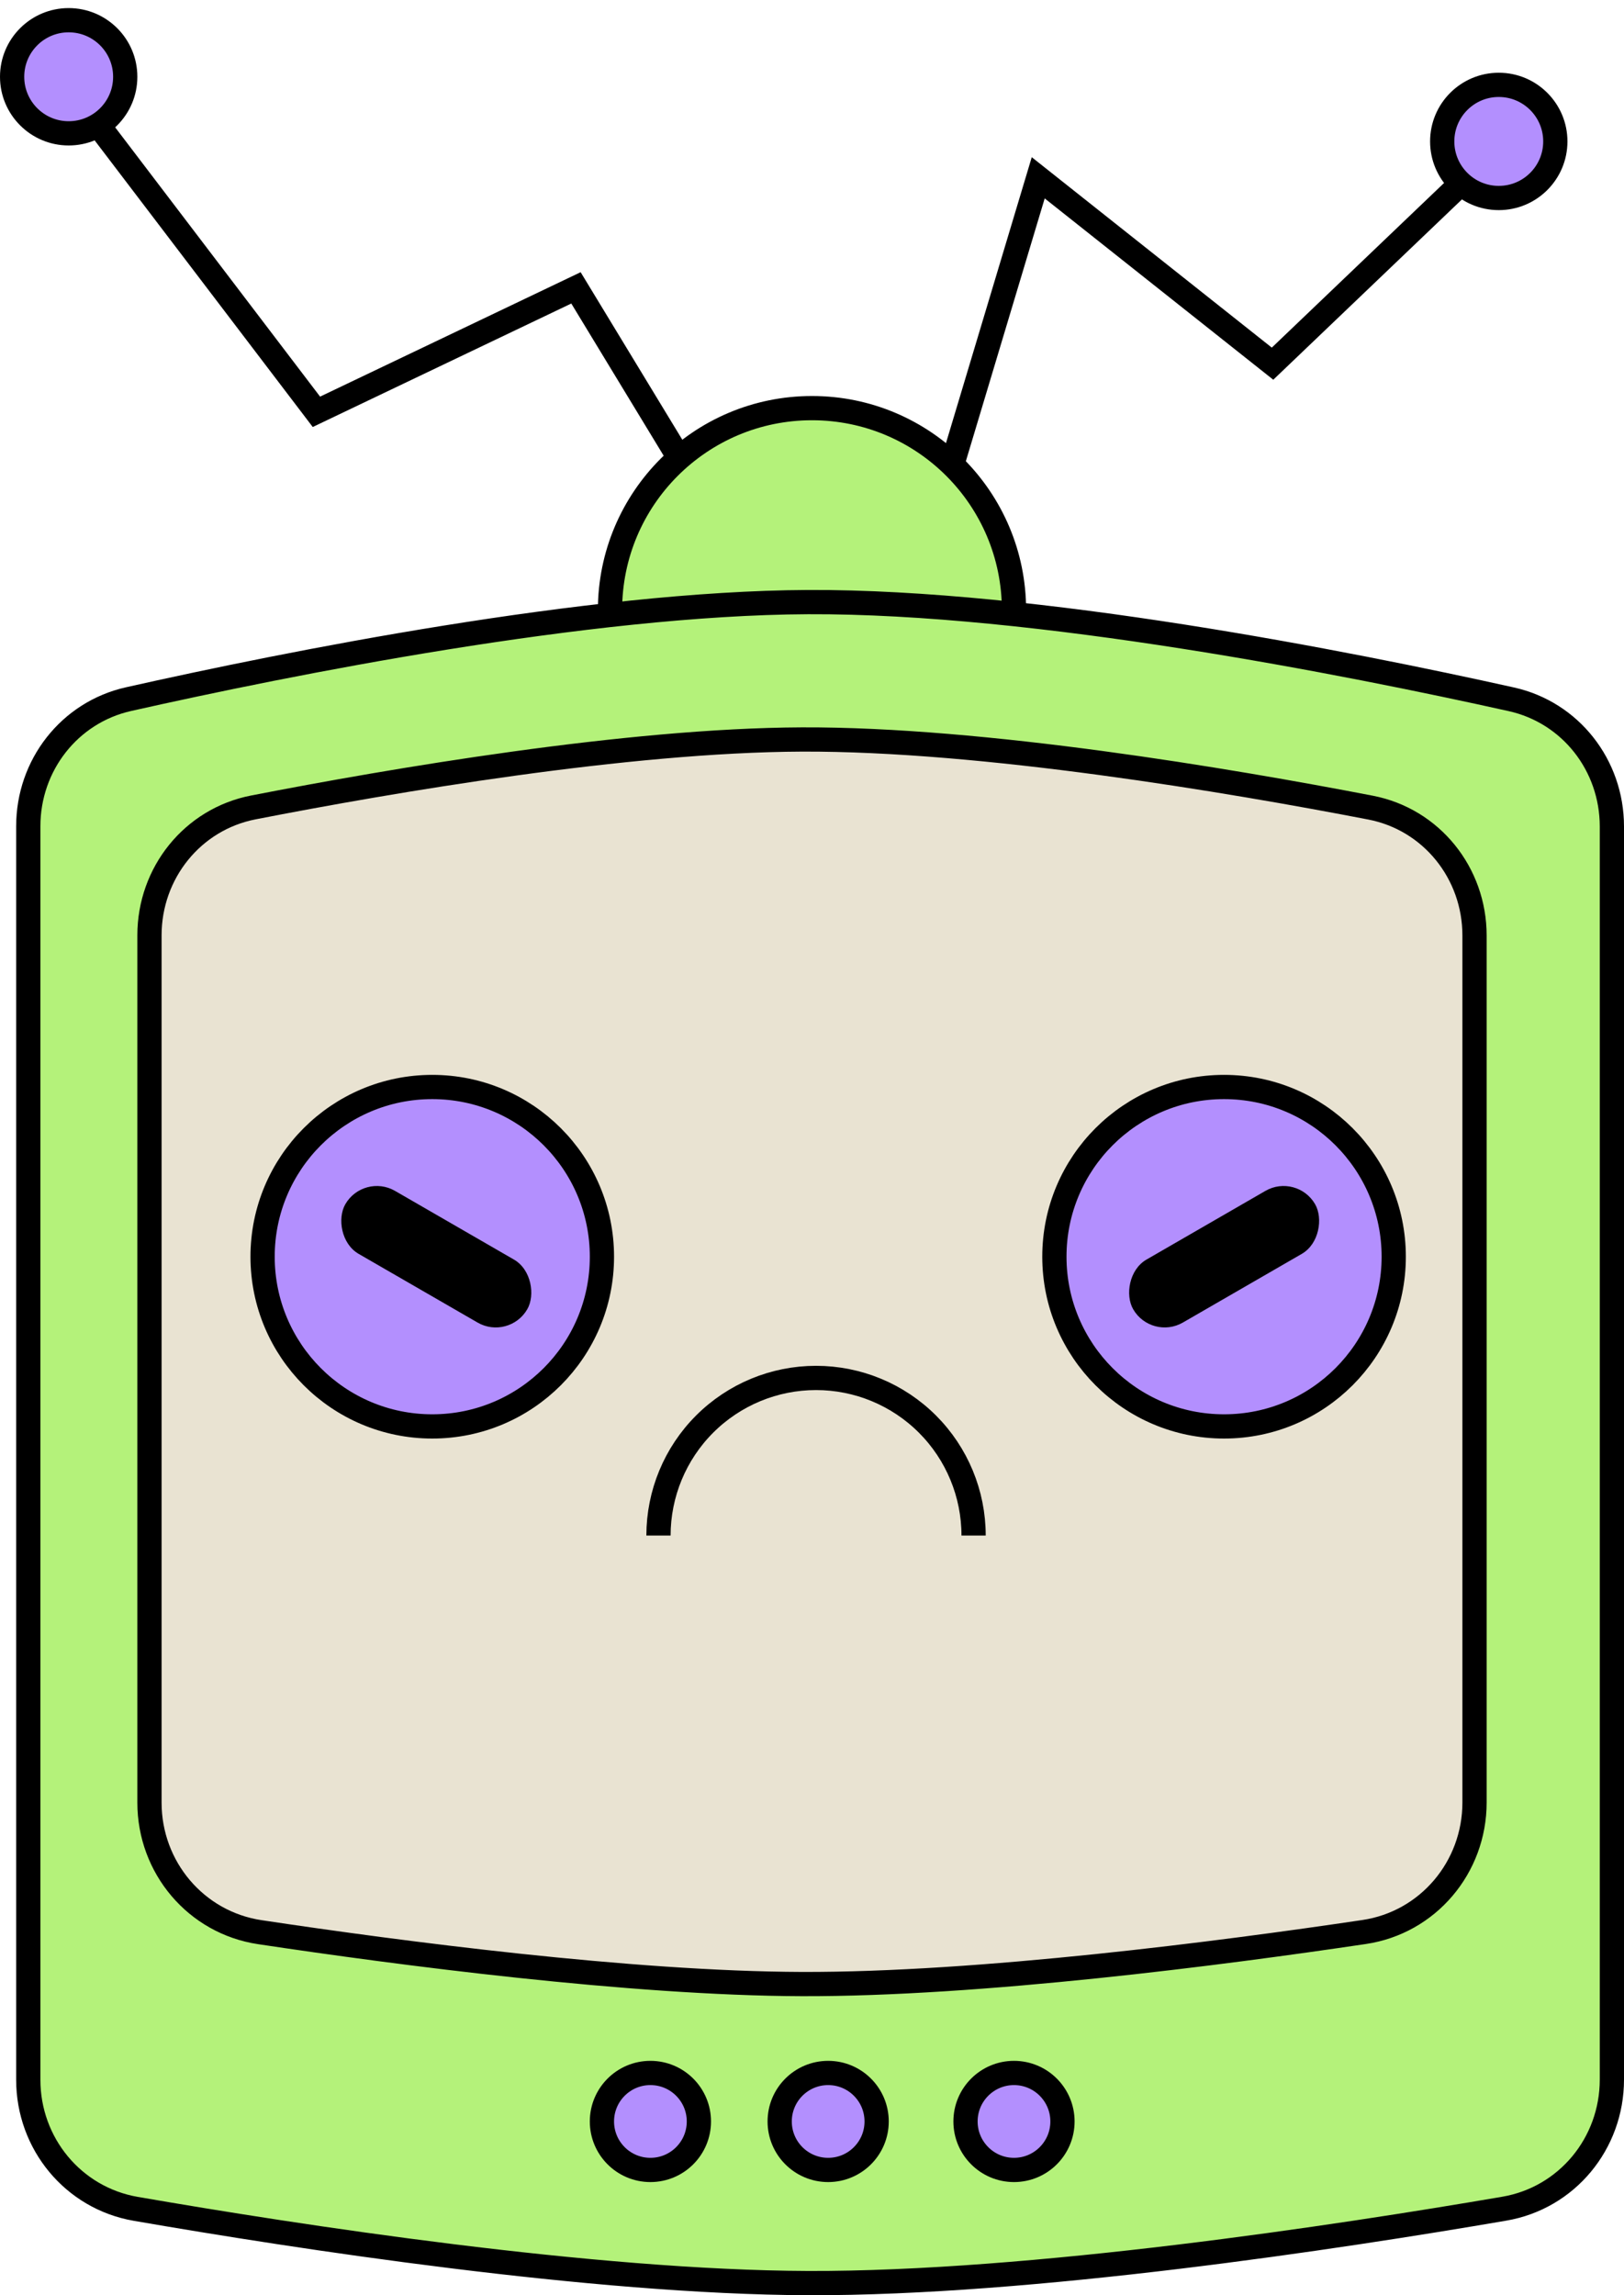 <svg width="201" height="284" viewBox="0 0 201 284" fill="none" xmlns="http://www.w3.org/2000/svg">
<circle cx="8.5" cy="9.5" r="7" fill="#B38FFE" stroke="black" stroke-width="3"/>
<circle cx="185.5" cy="17.5" r="7" fill="#B38FFE" stroke="black" stroke-width="3"/>
<circle cx="100.5" cy="75.5" r="25" fill="#B4F27A" stroke="black" stroke-width="3"/>
<path d="M199.5 102.264V257.324C199.5 265.218 193.937 271.964 186.195 273.291C165.632 276.816 127.616 282.596 100.005 282.499C73.388 282.405 36.835 276.78 16.793 273.311C9.06 271.973 3.5 265.229 3.5 257.345V102.238C3.5 94.69 8.591 88.152 15.911 86.508C35.681 82.069 72.844 74.623 100.007 74.501C128.154 74.376 166.778 82.019 187.059 86.529C194.393 88.16 199.5 94.705 199.5 102.264Z" fill="#B4F27A" stroke="black" stroke-width="3"/>
<path d="M182.5 115.757V223.033C182.5 231.06 176.741 237.883 168.84 239.058C151.1 241.696 121.235 245.568 99.246 245.499C78.078 245.433 49.412 241.669 32.153 239.078C24.259 237.893 18.5 231.07 18.5 223.052V115.733C18.5 108.016 23.824 101.376 31.352 99.909C48.463 96.575 77.634 91.587 99.247 91.501C121.675 91.412 152.043 96.538 169.625 99.931C177.165 101.385 182.5 108.03 182.5 115.757Z" fill="#E9E3D2" stroke="black" stroke-width="3"/>
<circle cx="80.5" cy="262.5" r="6" fill="#B38FFE" stroke="black" stroke-width="3"/>
<circle cx="102.5" cy="262.5" r="6" fill="#B38FFE" stroke="black" stroke-width="3"/>
<circle cx="125.5" cy="262.5" r="6" fill="#B38FFE" stroke="black" stroke-width="3"/>
<circle cx="53.5" cy="155.5" r="21" fill="#B38FFE" stroke="black" stroke-width="3"/>
<circle cx="151.5" cy="155.5" r="21" fill="#B38FFE" stroke="black" stroke-width="3"/>
<path d="M81.5 190C81.5 184.828 83.555 179.868 87.211 176.211C90.868 172.554 95.828 170.5 101 170.5C106.172 170.5 111.132 172.554 114.789 176.211C118.446 179.868 120.5 184.828 120.5 190" stroke="black" stroke-width="3"/>
<path d="M84.26 56.989L71.287 35.618L39.162 50.956L12 15.27" stroke="black" stroke-width="3"/>
<path d="M118 56.99L128.5 22L157.5 45L180 23.5" stroke="black" stroke-width="3"/>
<rect x="44.992" y="145.104" width="26" height="9" rx="4.5" transform="rotate(30 44.992 145.104)" fill="black"/>
<rect width="26" height="9" rx="4.5" transform="matrix(-0.866 0.5 0.5 0.866 160.517 145.104)" fill="black"/>
</svg>
